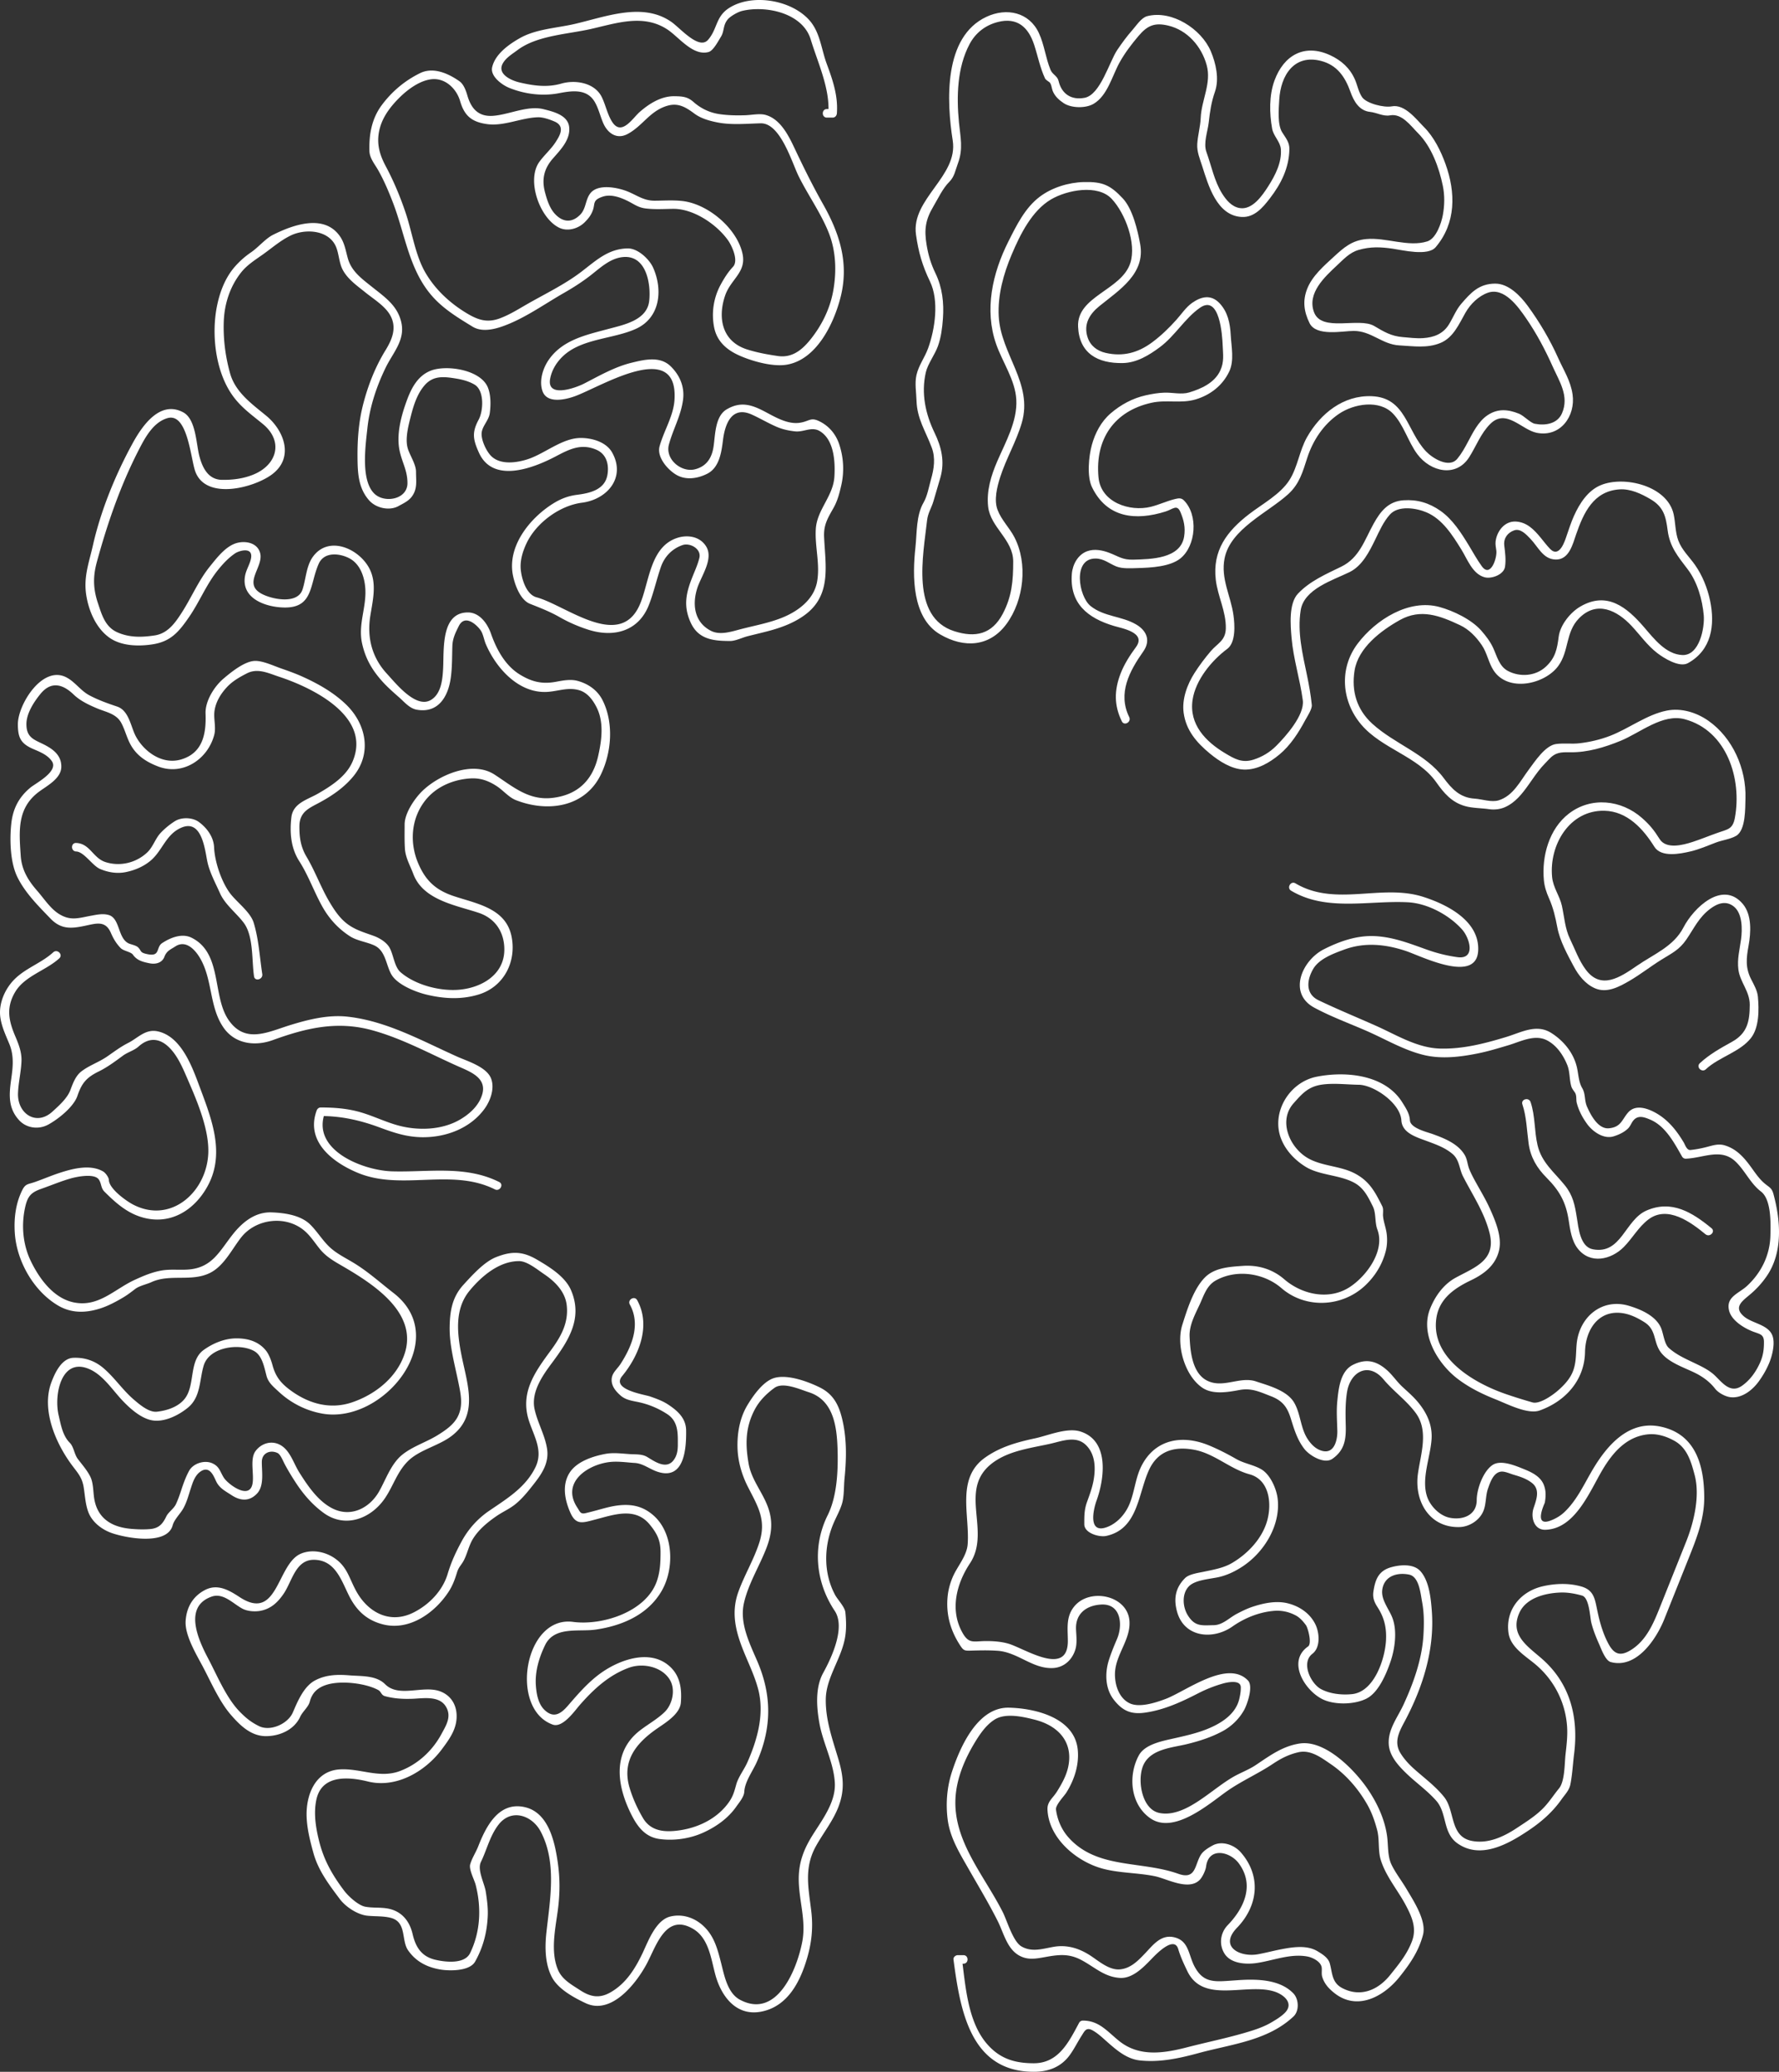 <svg version="1.2" baseProfile="tiny" xmlns="http://www.w3.org/2000/svg" viewBox="0 0 583.235 679.051"><rect x="0" y="0" width="583.235" height="679.051" fill="#333333" stroke="none"/><path fill="#FFF" d="M271.102 38.546h1.865c.803 0 1.344-.638 1.398-1.398.414-5.77-1.355-10.901-3.333-16.246-1.817-4.914-2.154-10.374-5.769-14.37-6.111-6.756-19.175-8.757-26.566-3.689-4.062 2.785-3.549 6.762-6.568 10.215-2.975 3.402-9.05-3.771-11.935-5.815-9.493-6.726-21.863-1.642-32.075.671-5.783 1.31-12.388 1.609-17.604 4.541-3.655 2.055-8.178 5.254-9.165 9.583-.688 3.013 3.344 5.854 5.591 6.761 5.084 2.052 10.859 2.788 16.245 1.761 4.14-.79 9.056-1.567 11.677 2.652 1.319 2.124 1.896 4.812 2.887 7.111 1.426 3.308 4.417 5.487 7.972 3.613 4.991-2.632 7.353-7.677 13.196-9.308 3.599-1.004 6.078.649 8.803 2.655 2.109 1.553 4.812 2.306 7.331 2.815 4.68.948 9.598.437 14.328.323 6.494-.156 10.241 12.901 12.488 17.418 3.082 6.196 7.338 12.128 9.864 18.544 2.384 6.053 2.573 12.796 1.402 19.127-1.096 5.924-3.88 11.455-7.693 16.081-2.673 3.242-5.87 5.751-10.389 5.102-3.428-.493-6.802-1.112-10.108-2.156-8.193-2.587-9.736-10.268-7.223-17.649 1.842-5.409 7.032-7.6 5.71-13.718-1.794-8.299-11.29-16.335-19.733-17.285-3.019-.34-6.008-.118-9.037-.099-3.66.021-5.881-1.837-9.062-3.091-3.113-1.226-9.699-2.607-12.154.783-1.578 2.179-1.3 4.965-3.269 6.934-2.72 2.72-5.659 2.419-8.17-.225-1.797-1.892-2.677-4.696-3.329-7.147-1.157-4.354-.273-7.813 2.579-11.075 2.529-2.893 5.823-6.205 5.339-10.368-.454-3.9-5.267-5.015-8.353-5.799-5.296-1.346-11.522 1.872-16.781 2.177-4.767.276-7.035-2.528-8.237-6.677-.457-1.577-1.198-3.69-2.618-4.683-3.604-2.521-8.542-4.782-12.911-2.629-4.998 2.462-9.189 5.984-12.516 10.444-3.307 4.436-4.217 9.608-4.072 15.023.064 2.425 1.791 4.386 2.922 6.401 1.896 3.377 3.412 6.958 4.8 10.567 4.144 10.775 5.325 22.612 13.461 31.312 3.628 3.878 8.147 6.583 12.626 9.331 3.673 2.254 8.804.43 12.343-1.078 6.096-2.597 11.873-6.683 17.627-9.972 2.893-1.653 5.623-3.39 8.278-5.406 3.42-2.599 6.79-6.038 11.276-6.366 7.551-.55 9.016 9.065 8.391 14.437-.731 6.291-8.29 7.77-13.246 9.103-7.328 1.97-15.146 3.564-19.72 10.204-1.929 2.801-3.157 6.894-2.02 10.187 1.487 4.304 7.7 2.766 10.65 1.69 8.58-3.128 33.847-18.993 32.641 1.125-.324 5.401-3.521 10.217-4.906 15.335-.998 3.684 3.055 8.111 5.994 9.573 3.086 1.536 6.763.857 9.686-.645 3.965-2.038 4.628-7.134 5.124-11.066.605-4.81 2.656-11.382 9.494-8.276 2.686 1.22 5.222 2.732 7.926 3.918 2.01.882 4.036 1.328 6.2 1.565 2.867.316 5.389-1.676 8.068-.104 4.769 2.798 5.139 10.187 4.828 14.996-.413 6.389-5.693 10.782-6.089 17.059-.364 5.782 1.443 11.508.427 17.265-1.06 6.001-6.389 9.839-11.655 11.924-4.172 1.652-8.662 2.484-12.997 3.59-3.068.782-7.037 2.216-10.107.665-5.444-2.75-6.244-8.503-4.575-13.881 1.255-4.043 5.504-9.656 2.948-13.805-2.072-3.362-6.233-3.907-9.636-2.74-8.877 3.043-8.978 14.678-12.141 21.878-6.586 14.993-24.246.131-33.816-2.46-3.381-.916-4.84-5.947-5.164-8.917-.329-3.019.588-6.064 1.86-8.76 3.198-6.777 10.935-12.405 18.181-13.329 8.26-1.053 14.458-8.227 9.923-16.413-1.95-3.52-6.647-4.822-10.35-4.805-6.137.027-11.858 5.248-17.556 7.031-3.645 1.141-8.762 1.815-11.731-1.064-1.621-1.572-3.462-5.456-3.146-7.797.301-2.226 2.324-3.954 2.642-6.312.354-2.614.383-5.779-.572-8.281-2.277-5.972-13.632-7.656-18.793-5.628-4.187 1.646-6.274 5.582-7.743 9.534-1.921 5.167-3.642 11.464-2.396 16.962.846 3.736 2.518 6.3 2.518 10.35 0 5.283-7.203 6.596-10.583 3.695-4.876-4.184-3.159-15.985-2.549-21.686.743-6.937 2.97-13.674 6.017-19.917 2.366-4.848 6.408-8.928 5.105-14.747-1.25-5.585-5.464-8.338-9.757-11.775-3.205-2.565-6.552-4.972-7.745-9.13-.747-2.6-1.051-5.079-2.623-7.339-5.238-7.534-15.625-3.639-21.923-.489-2.512 1.256-4.797 4.089-7.192 5.725a27.925 27.925 0 0 0-5.234 4.603c-3.172 3.57-4.944 8.157-5.908 12.769-1.903 9.102-.656 20.801 4.425 28.647 2.906 4.487 6.563 6.976 10.572 10.277 6.831 5.625 4.663 13.382-3.109 16.562-3.275 1.34-6.796 1.783-10.307 1.73-4.447-.067-6.353-3.844-7.383-7.678-1.113-4.145-1.106-12.205-5.345-14.462-7.653-4.075-13.494 4.547-16.598 10.224-5.609 10.257-10.411 21.988-12.982 33.384-1.293 5.732-3.119 10.35-2.182 16.34.808 5.166 3.22 10.795 7.53 13.882 3.926 2.812 9.552 2.925 14.109 2.24 6.042-.907 8.697-4.062 12.115-9.044 3.442-5.018 5.65-10.69 9.501-15.437 1.642-2.024 3.42-3.922 5.59-5.385 1.289-.869 6.442-2.432 4.996 2.394-.553 1.846-1.5 3.273-1.812 5.183-1.223 7.47 7.155 10.159 13.008 10.205 9.413.075 8.174-7.524 11.14-14.275 1.785-4.063 6.752-3.534 9.945-1.925 3.569 1.798 4.995 5.865 5.332 9.566.575 6.312-2.444 12.051-1.019 18.445 1.049 4.709 3.023 8.268 6.187 11.921 1.802 2.081 3.895 3.917 5.958 5.731 1.748 1.537 3.414 3.609 5.763 4.028 7.014 1.249 10.273-4.229 11.143-10.335.49-3.445.429-6.948.532-10.418.076-2.571.958-4.35 2.109-6.654 2.078-4.156 6.11-.188 7.221 1.472.778 1.164 1.067 3.088 1.628 4.404 3.354 7.876 10.799 16.286 20.211 15.694 3.585-.226 6.674-1.585 10.322-.577 2.784.77 4.582 3.227 5.807 5.657 2.472 4.906 1.661 10.848.503 15.96-1.828 8.068-6.888 12.84-15.2 13.73-7.699.825-12.825-3.809-18.786-7.676-7.233-4.692-18.426.192-23.806 5.54-2.478 2.463-5.656 7.173-5.656 10.818 0 2.69-.078 5.387.106 8.07.195 2.841 1.766 5.54 2.741 8.151 3.194 8.558 13.846 10.223 21.386 12.726 5.536 1.838 8.495 6.41 8.455 12.156-.056 8.132-7.411 12.378-14.694 13.053-6.308.584-14.478-1.514-19.335-5.732-2-1.737-2.293-5.627-3.554-7.951-1.004-1.85-3.305-3.25-5.215-3.944-3.38-1.229-6.504-2.058-9.316-4.433-2.169-1.833-3.756-4.256-5.192-6.672-2.831-4.766-4.688-10.04-7.522-14.811-1.922-3.234-2.354-6.223-2.354-9.922 0-4.757 3.015-5.952 6.455-7.798 4.25-2.281 8.285-5.031 11.338-8.808 6.057-7.494 4.06-17.092-2.53-23.435-4.033-3.881-9.002-6.707-14.062-9.007-2.32-1.055-4.723-1.925-7.13-2.756-2.464-.852-5.902-2.496-8.522-2.496-3.434 0-7.989 3.732-10.465 5.838-2.998 2.549-6.002 7.327-5.851 11.41.244 6.606-.87 13.01-8.132 15.089-6.126 1.754-12.127-2.634-14.79-7.725-1.61-3.079-2.186-8.343-6.074-9.645-3.117-1.043-6.178-2.129-9.085-3.677-2.906-1.547-4.628-4.336-7.479-5.855-7.905-4.209-15.972 8.882-15.972 15.301 0 4.479.959 6.404 5.138 8.192 2.184.934 4.593 1.897 5.991 3.922 2.329 3.373-5.239 7.208-7.007 8.668-3.851 3.179-5.785 7.002-6.299 11.949-.542 5.22-.346 12.531 1.982 17.322 2.522 5.192 6.878 9.509 10.86 13.643 3.49 3.623 6.801 3.349 11.383 2.379 3.769-.797 6.675-1.766 8.457 2.367.802 1.862 1.774 3.493 3.189 4.941.973.997 3.347 1.206 4.031 2.184 1.326 1.894 3.271 2.377 5.487 2.816 2.001.396 4.09-.148 4.839-2.165.715-1.925 2.044-2.371 3.553-3.359 3.318-2.174 6.233.811 7.84 3.364 4.517 7.173 3.149 16.335 8.007 23.281 3.753 5.366 10.351 6.145 16.117 4.052 10.9-3.957 21.007-6.377 32.477-3.263 9.81 2.663 18.864 7.654 28.101 11.778 4.057 1.811 9.782 3.802 8.049 9.402-1.114 3.598-4.055 6.257-7.195 8.103-5.907 3.472-13.704 3.72-20.176 1.991-4.534-1.211-8.778-3.41-13.352-4.604-4.037-1.054-8.025-1.319-12.181-1.327-.66 0-1.133.437-1.348 1.027-3.664 10.058 5.098 16.885 13.444 20.372 14.43 6.029 30.719-1.685 45.002 5.447 1.608.803 3.026-1.609 1.412-2.415-11.126-5.556-23.191-3.151-35.129-3.5-9.492-.277-26.492-6.915-22.032-19.161l-1.349 1.027c6.763.012 12.879 1.374 19.207 3.713 4.767 1.763 8.913 3.177 14.034 3.238 7.742.092 15.678-2.857 20.365-9.181 2.007-2.707 3.49-6.793 2.248-10.045-1.46-3.826-7.763-5.689-11.047-7.156-11.639-5.196-23.173-11.728-36.055-13.131-6.298-.687-12.759.913-18.724 2.749-7.305 2.249-14.712 6.247-20.188-1.582-5.515-7.885-2-22.007-12.204-27.047-3.155-1.559-6.932 0-9.619 1.76-2.098 1.375-.504 4.496-4.748 3.655-2.695-.533-1.921-1.026-3.123-2.228-.713-.713-2.424-.972-3.174-1.346-3.576-1.781-2.728-8.273-6.559-9.304-1.882-.507-3.726-.101-5.613.242-4.174.757-6.82 1.845-10.711-.626-2.779-1.765-4.888-5.061-7.032-7.51-2.993-3.419-5.101-6.858-5.417-11.51-.549-8.055-1.243-15.571 5.952-20.947 2.607-1.948 7.249-4.3 7.354-8.093.105-3.825-2.621-5.868-5.779-7.458-3.108-1.564-5.661-2.18-5.661-6.631 0-3.52 2.455-7.283 4.613-9.919 3.463-4.229 7.265-3.251 10.86.208 2.146 2.065 4.959 3.384 7.664 4.531 2.879 1.22 6.275 1.715 7.926 4.711 1.194 2.168 1.77 4.675 2.925 6.884 2.008 3.839 5.246 5.956 9.239 7.473 8.086 3.072 16.181-2.368 18.324-10.263.708-2.611-.27-5.392.125-8.035.442-2.964 2.049-5.538 4.042-7.701 1.822-1.977 4.227-3.339 6.594-4.547 3.542-1.806 7.042-.031 10.518 1.115 11.205 3.693 30.536 13.166 24.035 27.949-2.094 4.762-6.944 7.863-11.264 10.358-3.496 2.02-8.191 3.089-8.735 7.793-.577 4.98-.181 10.036 2.576 14.34 2.984 4.66 4.836 9.981 7.522 14.811 2.226 4.002 5.237 7.319 9.081 9.801 2.344 1.513 5.48 1.858 7.998 3.015 3.683 1.692 3.809 6.208 5.529 9.378 1.898 3.497 8.043 5.895 11.607 6.752 5.728 1.379 11.481 1.693 17.152-.061 8.273-2.559 12.405-10.828 10.703-19.072-1.904-9.223-11.447-10.657-18.945-13.163-5.897-1.971-9.234-5.063-11.65-10.762-2.91-6.864-2.305-14.776 2.388-20.667 3.542-4.446 9.092-6.776 14.65-7.136 3.344-.216 5.97.746 8.727 2.535 2.041 1.324 3.965 3.672 6.248 4.569 10.459 4.109 22.722 2.372 27.918-8.451 3.514-7.318 4.214-16.954.517-24.292-1.645-3.265-4.668-5.362-8.112-6.314-2.342-.647-4.81-.16-7.137.271-4.598.853-7.944.02-11.838-2.35-4.834-2.941-7.695-8.286-9.502-13.454-1.119-3.199-3.685-6.924-7.571-6.918-8.936.014-7.776 12.316-8.11 18.411-.194 3.545-.615 8.237-3.976 10.258-4.935 2.969-11.504-5.397-14.414-8.54-4.938-5.336-6.603-11.866-5.482-18.98.798-5.067 2.226-10.635-.271-15.496-3.386-6.593-13.486-11.112-18.639-3.776-2.097 2.986-2.202 7.221-3.313 10.604-1.604 4.879-9.764 3.275-13.236 1.497-6.583-3.372.5-8.798-.636-13.364-.82-3.294-4.458-4.15-7.432-3.437-3.765.904-6.764 4.914-9.044 7.725-3.732 4.601-6.01 10.126-9.207 15.101-2.194 3.413-4.605 6.882-8.919 7.53-4.192.63-8.162.749-12.142-.975-4.084-1.768-5.179-5.758-6.462-9.609-1.57-4.709-1.663-8.683-.349-13.49 3.421-12.521 7.645-24.817 13.581-36.426 2.105-4.118 4.8-9.326 9.558-10.715 6.649-1.941 7.623 13.429 9.157 17.539 3.515 9.418 19.086 5.32 25.014.98 7.56-5.535 4.042-14.514-1.771-19.3-4.695-3.867-10.142-7.69-11.878-13.96-1.53-5.524-2.261-11.232-2.051-16.959.215-5.83 2.071-11.518 5.718-16.094 1.939-2.434 4.561-4.057 7.066-5.834 3.022-2.145 5.634-4.475 8.99-6.153 5.005-2.503 13.055-1.938 15.194 4.059.848 2.378.886 5.091 2.148 7.326 1.708 3.023 4.696 5.079 7.365 7.233 2.612 2.109 6.267 4.335 7.994 7.284 2.38 4.062.787 7.99-1.431 11.588-3.368 5.466-5.74 11.513-7.34 17.712-1.437 5.562-1.897 11.363-1.863 17.089.031 5.263.198 10.37 3.824 14.452 2.247 2.529 6.632 3.516 9.646 1.843 1.54-.854 3.269-1.631 4.341-3.096 1.892-2.584 1.37-4.998 1.37-8.149 0-2.342-1.878-5.162-2.618-7.364-1.095-3.261.125-7.713.936-10.91.908-3.581 2.125-7.413 4.622-10.191 2.83-3.149 6.378-2.686 10.053-2.097 2.156.346 4.233.876 6.138 1.97 3.363 1.93 2.958 8.641 1.402 11.537-2.25 4.187-1.86 6.474.09 10.802 4.592 10.194 17.76 5.117 25.099 1.271 4.411-2.312 8.318-4.411 13.407-2.226 3.414 1.466 4.206 5.011 3.616 8.291-.875 4.863-5.789 5.95-9.935 6.479-3.09.394-5.541 1.387-8.138 3.046-7.438 4.751-14.717 13.799-12.924 23.199.588 3.084 2.383 8.208 5.639 9.497 3.406 1.349 6.509 2.542 9.735 4.379a49.317 49.317 0 0 0 9.284 4.064c8.445 2.724 16.545.526 19.913-8 1.614-4.086 2.531-8.393 3.97-12.539 1.183-3.407 3.689-5.998 7.117-7.173 2.416-.828 6.212 1.239 5.502 4.184-.513 2.129-1.457 4.188-2.267 6.215-2.149 5.385-3.032 9.571-.615 14.945 2.528 5.623 7.524 6.094 12.996 6.094 1.734 0 3.963-1.116 5.662-1.55 2.193-.56 4.398-1.069 6.588-1.642 4.346-1.137 8.592-2.676 12.233-5.359 8.773-6.465 6.722-16.102 6.288-25.53-.184-3.98 1.188-6.17 3.068-9.498 1.321-2.339 1.932-4.717 2.536-7.326 1.045-4.517.814-9.145-.647-13.563-1.15-3.477-3.569-6.252-6.907-7.727-2.567-1.133-3.066.276-6.154.69-4.013.538-8.109-1.992-11.512-3.77-4.317-2.257-7.849-3.262-12.307-.653-3.853 2.255-3.749 8.423-4.319 12.224-.559 3.72-2.3 6.472-6.089 7.435-4.415 1.122-9.867-3.238-8.535-8.155 1.363-5.035 3.947-9.402 4.627-14.681.545-4.228-1.078-8.009-4.055-10.92-3.513-3.436-8.612-2.203-12.879-1.157-5.458 1.337-10.516 4.247-15.468 6.797-2.784 1.434-12.525 4.984-11.139-1.734.581-2.814 2.077-5.22 4.128-7.186 6.143-5.888 16.542-5.619 23.996-9.021 7.845-3.58 8.878-12.602 5.633-19.973-1.245-2.828-5.019-6.396-8.313-6.362-6.453.067-10.44 3.993-15.358 7.728-5.386 4.091-11.687 7.115-17.548 10.464-2.975 1.7-5.857 3.54-9.082 4.732-4.249 1.572-7.296.461-10.975-1.765-5.431-3.286-10.191-7.707-13.399-13.205-3.307-5.665-4.363-13.262-6.442-19.479-1.782-5.33-3.943-10.507-6.591-15.465-2.228-4.171-3.175-8.028-1.84-12.707 1.09-3.822 3.659-7.066 6.431-9.806 2.669-2.638 6.605-5.537 10.439-5.954 4.569-.497 8.216 3.182 9.367 7.154 1.378 4.757 3.735 6.825 8.755 7.543 5.614.804 11.201-2.076 16.781-2.232 1.692-.047 3.89.74 5.431 1.402 3.708 1.593 1.524 4.895.372 6.697-1.502 2.349-3.715 4.246-5.356 6.511-4.336 5.985.126 18.54 6.527 21.604 2.763 1.322 6.25.286 8.317-1.782 1.225-1.225 2.061-2.263 2.673-3.897.842-2.247-.213-3.375 3.299-4.529 2.67-.877 5.715.233 8.087 1.399 2.115 1.039 3.436 2.171 5.92 2.48 3.02.375 6.003.163 9.036.13 6.609-.073 14.143 4.967 17.936 10.225 1.301 1.803 3.619 6.737 1.678 8.785-1.635 1.727-2.914 3.782-4.041 5.86a20.852 20.852 0 0 0-2.153 13.862c.898 4.761 4.224 7.564 8.439 9.414 4.174 1.833 10.83 3.708 15.407 2.928 9.737-1.659 15.361-13.34 17.589-21.964 2.896-11.21-.238-20.961-5.716-30.662-3.352-5.936-6.379-12.05-9.288-18.213-1.952-4.135-4.64-9.671-9.574-11.028-1.909-.525-4.636.054-6.607.116-2.867.091-5.719.05-8.561-.377-3.188-.479-6.02-1.848-8.431-3.97-1.945-1.712-3.537-1.85-6.205-1.891-4.415-.067-8.347 2.45-11.528 5.243-2.143 1.881-5.817 7.902-8.877 3.258-1.61-2.445-2.177-5.607-3.476-8.242-2.298-4.664-8.597-5.733-13.254-4.393-4.658 1.34-9.147.697-13.781-.398-2.351-.555-7.435-2.613-5.384-6.245 1.061-1.88 3.112-3.071 4.792-4.333 6.415-4.819 16.361-5.177 24.074-6.924 8.507-1.926 17.193-5 25.058.149 3.788 2.48 8.37 8.815 13.533 7.395 1.543-.424 3.175-3.612 4.03-4.98 1.163-1.862.623-3.679 2.181-5.635.869-1.091 3.334-2.492 4.71-2.832 7.722-1.904 19.895.572 22.556 9.337 2.323 7.651 6.356 16.09 5.775 24.205l1.398-1.398h-1.865c-1.801.006-1.801 2.803.003 2.803z"/><path fill="#FFF" d="M24.969 279.085c2.613.097 5.32 4.667 7.872 5.743 2.635 1.11 5.523 1.591 8.365 1.018 2.928-.591 5.73-1.755 8.058-3.667 4.017-3.299 5.045-8.732 10.259-10.93 6.723-2.834 7.665 7.389 8.468 11.195.746 3.534 2.686 7.054 4.138 10.331 1.635 3.688 5.355 6.481 7.75 9.644 3.312 4.375 2.614 12.354 3.409 17.595.27 1.778 2.964 1.02 2.697-.744-.855-5.641-1.14-11.289-2.797-16.782-1.123-3.722-5.819-6.929-8.007-10.036-2.728-3.874-4.792-10.11-4.995-14.765-.148-3.38-2.378-6.363-4.989-8.273-2.115-1.548-5.692-1.639-7.896-.239a24.635 24.635 0 0 0-4.561 3.734c-1.847 1.924-2.538 4.669-4.5 6.509-3.653 3.423-8.887 4.649-13.618 3.151-4.169-1.32-5.111-6.112-9.654-6.28-1.803-.068-1.797 2.73.001 2.796zM17.455 312.125c-3.727 3.406-8.658 5.032-12.344 8.494-3.336 3.133-5.633 8.131-5.007 12.759.423 3.13 1.766 5.899 2.955 8.794 1.537 3.743 1.206 7.356.648 11.264-.727 5.096-1.185 9.649 2.569 13.736 2.396 2.607 6.367 3.147 9.518 1.437 3.27-1.774 8.362-5.807 9.593-9.439 1.42-4.194 2.962-6.012 6.999-7.994 2.818-1.383 5.379-3.301 7.896-5.156 1.61-1.188 3.677-1.691 5.167-3.029 3.194-2.867 6.557-2.851 9.662-.009 3.114 2.853 4.895 7.286 6.542 11.08 2.981 6.863 6.831 15.97 6.643 23.575-.318 12.879-12.216 23.743-24.764 17.119-2.197-1.159-7.732-5.104-7.84-7.988-.033-.887-1.095-2.344-1.866-2.796-4.173-2.443-9.901-.966-14.122.397-2.799.904-5.51 2.081-8.287 3.055-2.212.774-3.041.518-4.083 2.582-2.202 4.36-2.809 9.361-2.479 14.178.628 9.194 6.151 18.953 14.134 23.691 4.381 2.6 9.04 2.493 13.708 1.036 2.686-.839 5.21-2.193 7.623-3.616 1.408-.83 2.709-1.83 4.002-2.824 1.37-1.051 3.718-1.504 5.311-2.236 6.062-2.79 13.104-.014 19.168-3.002 4.66-2.298 7.221-7.81 10.289-11.69 4.796-6.069 14.527-7.355 20.668-2.194 2.001 1.682 3.485 4.049 5.127 6.06 1.986 2.432 4.43 3.854 7.109 5.405 11.493 6.657 27.385 17.006 19.22 32.215-3.259 6.069-9.388 10.445-15.799 12.609-7.532 2.543-14.821.249-20.898-4.492-2.767-2.159-4.268-4.31-5.181-7.682-.427-1.578-1.158-3.604-2.218-4.884-2.464-2.978-5.947-3.936-9.702-3.912-3.791.024-7.591 1.602-10.625 3.779-4.988 3.579-2.696 11.551-6.244 16.02-2.146 2.702-5.818 3.862-9.103 4.237-2.61.297-5.722-2.379-7.626-4.013-3.66-3.139-6.324-7.26-10.025-10.37-2.812-2.362-6.113-3.442-9.757-3.282-3.871.17-6.072 5.029-7.196 8.037-3.421 9.156 1.568 20.318 7.006 27.5 1.841 2.432 3.093 3.799 3.6 6.972.426 2.668.543 5.409 1.472 7.957 1.194 3.276 4.298 5.717 7.487 6.887 4.462 1.636 18.325 4.359 20.195-2.44.548-1.994 2.521-3.784 3.539-5.632 1.099-1.995 1.697-4.302 2.398-6.453.634-1.944 1.301-4.163 3.051-5.449 3.259-2.392 4.558 1.706 5.371 3.301 1.097 2.151 3.019 3.059 4.954 4.336 2.917 1.926 5.898 2.131 8.401-.586 2.372-2.574 1.468-7.274 1.521-10.403.048-2.816 2.743-3.968 5.151-2.827.985.466 1.826 2.675 2.348 3.652 1.122 2.105 2.365 4.14 3.673 6.134 2.492 3.8 5.479 7.252 9.179 9.911 7.018 5.042 15.383 1.855 19.947-4.777 2.843-4.132 4.11-8.959 7.857-12.493 3.678-3.467 9.663-4.779 13.802-7.816 9.307-6.828 5.446-16.932 3.527-26.537-1.444-7.227-2.365-15.196 2.599-21.241 3.974-4.839 9.777-9.729 16.25-9.729 2.665 0 6.045 2.814 8.16 4.237 3.566 2.401 6.949 5.713 7.465 10.214.669 5.839-1.929 10.357-5.276 14.901-5.32 7.225-10.13 13.938-7.036 23.212 1.692 5.072 4.657 9.667 2.041 15.031-3.237 6.639-9.4 10.302-15.174 14.259a28.435 28.435 0 0 0-8.962 9.931c-1.985 3.657-3.437 6.795-4.625 10.743-1.678 5.579-6.11 10.101-11.217 12.66-7.666 3.842-14.851.01-18.702-6.929-2.405-4.333-2.928-7.97-7.113-10.867-3.153-2.183-7.504-3.007-11.071-1.507-7.956 3.343-7.441 22.524-20.085 14.25-3.434-2.247-7.232-4.503-11.381-2.332-4.001 2.093-6.039 5.689-6.332 10.135-.311 4.707 3.542 11.018 5.668 15.04 2.709 5.124 5.408 11.415 9.21 15.783 2.996 3.442 6.549 6.936 11.452 6.936 4.45 0 9.239-2.021 11.242-6.376.777-1.689 2.671-3.16 3.124-4.906.79-3.046 2.681-4.702 5.691-5.607 4.656-1.4 12.667-.461 16.771 1.781.987.54.93 1.663 2.198 2.006 2.946.798 5.715.956 8.763.866 3.672-.108 8.95-1.168 11.203 2.545 1.981 3.265.059 6.192-1.456 9.001-2.97 5.506-7.797 9.981-13.701 12.161-6.653 2.455-12.917-.973-19.621-.573-8.211.488-11.145 8.58-10.876 15.584.151 3.971 1.154 7.923 2.202 11.734 1.602 5.825 5.073 10.368 8.666 15.166 1.93 2.578 5.809 5.149 9.077 5.478 2.529.253 5.083.062 7.565.676 5.388 1.329 3.456 7.335 5.733 10.629 2.539 3.672 6.111 5.533 10.46 6.303 2.923.517 9.715.665 11.534-2.573 2.636-4.692 3.913-9.627 4.145-14.991.115-2.646-.243-5.293-.647-7.899-.432-2.786-2.864-7.165-1.61-9.738 1.984-4.07 2.975-8.641 5.804-12.268 4.242-5.44 11.006-2.996 13.784 2.229 5.399 10.159 3.072 22.398 1.894 33.172-.516 4.72-.479 10.075 1.71 14.423 2.016 4.004 7.126 6.793 11.147 8.692 8.46 3.996 16.56-6.465 19.959-12.745 3.191-5.893 6.254-16.928 15.302-11.586 5.137 3.032 5.849 9.794 7.277 15.027 1.953 7.154 6.927 13.805 15.294 12.034 8.606-1.82 12.616-9.98 14.858-17.743 1.461-5.059 1.918-9.929 1.288-15.163-.926-7.692-2.432-14.185 1.557-21.33 2.391-4.283 5.551-8.181 7.332-12.792 2.146-5.557 1.658-10.128-.016-15.744-1.935-6.494-4.228-12.782-4.109-19.658.123-7.098 5.196-13.283 6.345-20.32.437-2.674.345-5.365.079-8.049-.178-1.797-2.526-4.142-3.4-5.779-3.861-7.234-3.655-15.932-.52-23.35.92-2.178 2.102-4.2 2.795-6.463.754-2.461.581-5.614.836-8.178.665-6.678.797-13.251-.809-19.804-1.151-4.699-3.028-8.09-7.403-10.223-3.879-1.893-10.351-4.271-14.713-3.07-3.703 1.019-7.067 5.872-8.915 8.952-2.553 4.253-3.406 9.37-3.226 14.258.16 4.347 1.451 8.688 3.416 12.537 3.257 6.379 6.094 10.776 3.743 18.164-1.786 5.61-4.917 10.721-6.906 16.264-1.972 5.498-1.34 10.652.497 16.093 1.789 5.301 4.52 10.195 5.978 15.625 2.189 8.15-.213 16.671-3.522 24.142-1.051 2.373-2.951 4.754-3.636 7.245-.743 2.699-1.157 4.249-3.009 6.601-4.224 5.359-10.987 8.15-17.641 8.637-4.105.301-7.746-.536-9.95-4.297-1.808-3.084-3.278-6.318-4.322-9.736-2.732-8.943 2.143-14.811 8.977-19.549 2.758-1.911 7.507-4.767 7.794-8.51.33-4.299-.143-8.45-3.325-11.56-6.285-6.142-16.194-2.698-22.329 1.477-4.382 2.983-7.929 7.1-11.367 11.08-2.292 2.653-4.658 4.292-7.673 1.415-2.073-1.977-2.638-5.241-2.835-7.947-.338-4.629 1.009-9.137 2.989-13.255 3.054-6.353 11.01-4.331 16.573-5.133 8.668-1.249 17.157-4.847 21.693-12.719 4.21-7.308 3.9-18.861-2.665-24.673-3.441-3.046-7.128-3.843-11.65-3.309-2.317.273-4.583.939-6.828 1.551-1.256.343-2.512.669-3.778.969-1.757.416-1.855-.461-2.697-1.725-5.68-8.52 3.783-14.463 11.058-15.07 2.55-.213 5.195.197 7.739.354 2.686.166 4.802 1.989 7.361 2.853 9.009 3.037 9.536-7.852 9.46-13.535-.053-4.023-2.868-6.483-5.987-8.523-1.762-1.153-3.837-1.891-5.809-2.582-1.87-.655-12.855-2.227-9.183-6.681 5.599-6.792 9.49-16.597 4.938-24.874-.869-1.581-3.285-.171-2.416 1.411 3.606 6.558.694 13.698-3.047 19.483-1.171 1.812-2.92 2.958-2.92 5.244 0 2.143 1.433 3.79 2.942 5.11 1.72 1.502 3.84 1.717 5.968 2.178a27.675 27.675 0 0 1 9.335 3.924c3.647 2.387 3.461 6.309 3.449 10.109-.006 1.844-.277 3.616-1.494 5.109-2.474 3.037-6.374.087-8.591-1.211-1.673-.98-3.66-.79-5.513-.905-2.663-.165-5.458-.58-8.111-.086-4.138.77-9.569 2.512-11.89 6.372-2.39 3.976-1.444 8.702.293 12.731 1.898 4.403 4.055 3.507 8.359 2.388 6.127-1.594 13.008-4.136 17.768 1.702 2.348 2.88 3.516 5.158 3.516 8.958 0 3.333-.112 6.397-1.218 9.577-3.49 10.028-17.819 14.616-27.468 13.339-16.012-2.119-21.001 28.562-6.648 33.67 3.276 1.167 7.217-4.558 8.833-6.402 4.545-5.193 9.568-9.847 16.151-12.244 4.527-1.648 10.684-.369 13.325 3.831 2.074 3.298.918 8.21-1.633 10.688-2.386 2.318-5.421 3.981-8.049 6.009-9.214 7.105-7.603 18.092-2.966 27.403 2.012 4.043 4.53 7.539 9.301 8.203 4.781.664 10.042-.106 14.435-2.113 4.171-1.906 8.082-4.659 10.743-8.463.912-1.304 2.544-3.193 2.64-4.865.195-3.407 2.739-6.704 4.11-9.8 4.948-11.172 4.956-21.875.167-33.011-2.521-5.862-5.87-12.462-4.391-19.034 1.404-6.241 4.935-11.866 7.266-17.781 1.882-4.776 2.36-9.03.556-13.865-1.834-4.918-5.395-8.896-6.301-14.184-1.085-6.338-1.044-11.814 2.036-17.651 1.511-2.864 3.847-5.192 6.441-7.079 2.84-2.065 8.315.471 11.27 1.416 8.095 2.588 9.201 11.174 9.432 18.681.214 6.94-.141 15.385-3.234 21.616-5.093 10.258-3.989 21.934 2.298 31.357 3.641 5.458-1.07 15.429-3.762 20.317-2.698 4.899-2.187 11.362-1.233 16.627 1.185 6.537 4.675 12.789 5.037 19.44.341 6.271-4.082 12.021-7.24 17.049-2.826 4.497-4.521 8.726-4.59 14.095-.092 7.104 2.516 13.732 1.156 20.898-1.703 8.976-8.278 25.552-20.442 19.032-4.092-2.193-5.125-7.953-6.167-12.025-1.095-4.279-2.128-8.383-5.263-11.621-2.995-3.094-7.157-4.619-11.341-3.633-4.767 1.126-7.262 8.01-9.064 11.833-2.466 5.232-5.528 10.182-10.691 13.086-3.584 2.017-6.529 1.42-9.821-.728-2.92-1.905-6.005-3.531-7.36-6.856-2.388-5.858-.875-12.949-.051-18.958.768-5.597.825-10.779.001-16.356-.993-6.723-3.062-16.152-10.826-17.874-8.552-1.897-12.697 6.444-15.22 12.884-.762 1.944-2.089 3.923-2.635 5.907-.456 1.654 1.37 5.009 1.801 6.686 1.925 7.497 1.583 15.407-1.837 22.401-1.864 3.812-8.652 2.864-11.72 2.071-4.306-1.115-6.16-4.23-7.106-8.316-1.072-4.636-3.942-7.816-8.693-8.475-2.283-.317-4.571-.084-6.85-.515-2.284-.432-5.545-3.425-6.971-5.33-3.848-5.14-6.563-9.88-8.125-16.092-1.104-4.392-1.86-9.051-.946-13.542 1.695-8.328 10.447-7.669 16.929-6.071 9.319 2.298 18.81-3.302 24.226-10.547 2.722-3.641 5.167-7.049 4.824-11.692-.271-3.659-2.463-6.456-5.93-7.494-5.506-1.651-13.093 2.236-17.476-2.146-2.985-2.985-7.836-2.593-11.642-2.909-4.014-.333-7.86-.237-11.459 1.728-3.597 1.962-5.633 6.87-7.149 10.406-1.611 3.76-7.383 6.363-11.143 4.483-2.618-1.31-4.238-2.634-6.243-4.676-4.446-4.53-7.442-11.902-10.41-17.517-3.207-6.064-8.186-16.959 1.178-20.236 3.839-1.344 7.062 2.377 10.11 3.969 1.645.857 4.07 1.028 5.86.691 3.46-.649 5.697-2.771 7.628-5.608 2.794-4.104 3.892-11.156 9.934-11.114 6.97.048 8.952 6.699 11.496 11.77 2.443 4.869 5.792 8.024 11.09 9.386 8.775 2.255 17.267-3.923 21.724-10.945 1.173-1.849 1.947-3.941 2.574-6.026.562-1.866 1.418-2.425 2.223-3.952 1.199-2.278 1.632-4.867 3.043-7.142 1.897-3.057 4.827-5.453 7.752-7.458 1.989-1.363 4.158-2.29 6.045-3.796 2.403-1.919 4.353-4.411 6.239-6.814 2.718-3.463 4.989-7.019 4.21-11.611-.751-4.428-3.075-8.344-4.054-12.713-1.243-5.537 2.484-10.93 5.599-15.108 5.442-7.304 10.311-14.657 6.347-23.94-1.919-4.494-7.104-7.658-11.151-10.028-4.738-2.774-8.312-2.854-13.454-.818-3.899 1.543-7.897 6.013-10.674 9.049-3.648 3.987-4.425 8.493-4.52 13.719-.113 6.209 1.68 12.438 2.901 18.47.754 3.722 1.546 7.29-.153 10.849-1.322 2.766-4.122 4.661-6.634 6.222-3.734 2.321-8.054 3.613-11.522 6.336-3.752 2.947-5.437 8.079-7.7 12.093-3.05 5.41-9.025 8.525-14.907 5.81-4.97-2.296-8.489-7.561-11.3-12.024-1.947-3.093-3.07-7.495-6.56-9.146-2.853-1.349-5.971-.229-7.753 2.154-2.022 2.705-.328 7.867-1.069 11.002-1.184 5.006-8.054-.205-9.349-2.268-1.288-2.053-1.396-3.605-3.707-4.683-2.551-1.189-6.327-.035-7.682 2.468-1.091 2.016-1.841 4.1-2.551 6.275-.506 1.552-1.03 3.049-1.71 4.54-.74 1.62-2.489 2.634-3.197 4.102-1.175 2.44-2.411 3.903-5.326 4.154-2.076.178-4.161.104-6.232-.076-6.396-.557-11.043-3.45-12.088-9.986-.37-2.317-.236-5.096-1.317-7.207-1.079-2.11-2.624-3.833-4.047-5.712-1.202-1.588-1.295-3.964-2.648-5.317-2.319-2.318-2.915-5.861-3.661-9.084-1.548-6.684.893-19.272 10.317-14.947 4.399 2.019 7.451 6.864 10.696 10.276 2.441 2.565 5.975 5.713 9.548 6.391 4.086.774 8.89-1.687 11.9-4.186 4.188-3.479 3.688-9.029 5.118-13.759 1.852-6.129 11.758-7.426 16.551-4.735 2.69 1.51 3.324 5.474 4.058 8.184.607 2.243 2.387 3.64 4.029 5.168 3.993 3.717 8.996 6.235 14.358 7.16 19.954 3.443 42.599-24.571 23.212-39.569-4.302-3.327-8.17-6.863-12.905-9.77-2.874-1.764-5.936-3.176-8.352-5.575-2.191-2.176-3.805-4.863-6.005-7.048-3.143-3.121-8.428-3.848-12.669-4.008-5.428-.206-9.606 3.229-12.774 7.239-4.294 5.434-6.674 10.823-14.403 11.476-2.912.245-5.864-.166-8.763.311-3.18.523-6.079 1.766-9.001 3.109-6.647 3.06-11.843 9.039-19.95 7.364-6.676-1.38-11.345-7.861-14.112-13.637-2.572-5.369-3.097-11.605-1.853-17.376.793-3.677 1.857-4.994 5.306-6.204 3.252-1.139 6.404-2.483 9.725-3.425 1.926-.546 7.686-1.738 9.152.357.907 1.295.64 2.78 1.842 3.978 4.012 3.999 7.996 7.519 13.669 8.75 8.897 1.933 16.352-3.286 20.364-10.933 5.675-10.813.843-22.323-3.082-32.885-2.376-6.396-5.956-15.836-13.465-17.462-4.041-.875-6.493 2.181-9.7 3.799-2.507 1.265-4.638 2.902-6.964 4.498-2.704 1.854-5.882 2.882-8.439 4.883-1.84 1.441-2.744 3.917-3.526 6.026-1.014 2.735-3.823 5.217-5.933 7.133-5.288 4.801-11.493.616-11.252-6.058.127-3.551 1.021-7.034 1.142-10.599.096-2.825-.927-5.475-2.018-8.027-2.162-5.062-3.074-9.345-.14-14.416 3.128-5.407 10.099-7.101 14.54-11.161 1.339-1.228-.644-3.2-1.972-1.987z"/><g><path fill="#FFF" d="M315.853 640.825h-1.864c-.687 0-1.499.641-1.398 1.398 2.214 16.709 5.527 36.827 26.34 36.827 4.54 0 8.582-1.377 11.476-5.072 1.581-2.02 2.806-4.604 4.215-6.779.958-1.48 1.474-2.882 3.577-1.719 1.749.969 3.245 2.411 4.737 3.725 3.094 2.725 6.449 5.648 10.723 6.116 6.602.724 13.02-.694 19.36-2.419 10.735-2.919 22.587-4.028 31.041-11.976 1.979-1.86 1.739-5.729-.034-7.571-3.705-3.848-9.512-4.542-14.59-4.489-2.939.031-5.877.379-8.814.492-4.323.167-6.8-.819-8.914-4.657-2.079-3.773-1.843-8.4-6.477-9.665-4.522-1.234-7.114 2.36-9.868 5.246-2.295 2.404-4.73 4.916-8.23 5.204-3.374.278-6.62-2.468-9.229-4.238-3.815-2.591-7.947-3.964-12.587-3.135-3.635.648-7.018 1.812-10.424-.141-2.786-1.598-4.713-8.41-6.118-11.203-6.043-12.007-16.278-23.25-15.527-37.378.34-6.401 2.936-12.592 6.186-18.02 1.725-2.88 3.824-6.022 6.727-7.81 3.587-2.209 9.336-.868 13.093.09 7.757 1.977 12.742 7.402 10.915 15.618-.635 2.854-2.112 5.476-3.646 7.931-1.378 2.205-3.225 3.281-3.111 5.902.393 9.092 8.847 16.419 16.92 19.02 5.755 1.855 12.385 1.599 18.334 2.838 3.889.811 10.989 4.854 14.629 1.214.887-.887 1.947-3.097 2.114-4.397.837-6.541 7.866-4.944 10.756-1 5.206 7.105 1.71 14.64-3.66 20.202-2.492 2.581-2.938 6.499-.979 9.464 2.117 3.201 7.014 3.453 10.377 2.97 5.515-.794 11.147-3.206 16.765-2.135 1.683.32 4.474 1.69 4.656 3.712.085.94-.124 2.001.154 2.923.686 2.265 2.088 3.809 3.927 5.282 7.554 6.051 16.283 1.173 21.37-5.176 3.453-4.308 6.301-8.4 7.738-13.815 1.246-4.692-3.162-11.272-5.405-15.081-1.572-2.668-3.52-5.125-4.882-7.905-1.394-2.849-1.052-6.397-1.49-9.49-.776-5.468-3.186-10.643-6.243-15.184-4.23-6.281-13.943-16.349-22.36-15.091-5.65.845-9.834 3.995-14.487 7.098-2.38 1.586-5.174 2.555-7.636 4.023-2.729 1.627-5.256 3.603-7.829 5.46-4.403 3.18-10.443 7.421-16.182 6.163-5.998-1.315-7.359-11.743-4.885-16.21 2.646-4.773 9.221-5.174 13.923-6.31 4.038-.977 8.002-2.24 11.675-4.206a17.862 17.862 0 0 0 7.089-6.86c1.099-1.917 3.163-7.921 1.344-9.812-6.763-7.031-20.372 3.551-27.022 6.051-3.205 1.205-8.555 2.971-11.799 1.405-3.591-1.732-4.911-6.266-4.784-9.889.217-6.131 5.188-10.958 4.741-17.09-.614-8.418-13.059-10.977-18.12-4.718-2.727 3.37-2.101 7.109-2.071 11.209.086 12.065-14.171 2.517-19.478.965-2.394-.701-5.122-.884-7.604-.854-3.918.044-5.403.982-7.509-2.809-4.135-7.444-1.927-15.983 2.496-22.666 7.345-11.097-4.983-25.206 8.758-33.837 5.211-3.272 11.809-4.064 17.697-5.39 3.724-.839 8.282-2.725 11.543.42 3.099 2.987 3.234 7.466 2.564 11.4-.423 2.484-1.32 4.897-2.173 7.259-.927 2.564-.905 4.573-.905 7.321 0 2.971 4.95 4.323 7.194 3.837 10.456-2.264 10.408-13.757 14.019-21.61 2.858-6.216 8.201-7.812 14.665-6.658 6.764 1.205 11.819 6.313 18.291 8.066 6.686 1.811 7.376 9.908 5.712 15.49-1.721 5.771-6.4 10.635-11.485 13.608-2.811 1.644-6.154 2.192-9.295 2.856-1.679.354-4.753.762-6.06 2.068-3.157 3.156-3.837 6.794-2.586 11.143 2.415 8.401 11.815 9.149 18.103 4.735 3.992-2.805 8.749-4.724 13.621-5.138 2.502-.213 4.93.319 7.135 1.49 1.373.73 2.433 1.944 3.336 3.173.691.94 2.059 6.065.729 6.995-7.284 5.1-.661 15.107 5.32 17.575 3.956 1.634 10.059 1.443 13.84-.485 3.971-2.023 6.505-8.168 7.849-12.087 1.44-4.199 2.216-9.887.715-14.129-1.089-3.075-3.932-6.116-3.39-9.581.706-4.52 5.053-5.612 8.8-4.83 3.307.689 3.735 6.309 4.243 8.991.68 3.589.652 7.288.43 10.918-.485 7.859-3.237 15.546-6.497 22.638-1.969 4.281-5.213 8.219-4.865 13.146.267 3.768 3.12 6.889 5.682 9.376 3.214 3.118 6.909 5.669 9.883 9.043 3.633 4.124 2.035 10.502 6.971 13.982 7.599 5.358 16.722.161 23.317-4.262 4.196-2.813 7.839-5.999 10.763-10.144 1.188-1.683 2.535-2.948 2.938-4.996.63-3.197.791-6.598 1.197-9.838 1.526-12.171-1.277-23.287-10.774-31.481-4.761-4.109-10.309-7.712-7.187-14.793 2.197-4.983 8.539-6.521 13.423-6.707 2.427-.093 4.816.339 7.14.993 2.413.681 2.581 6.983 3.048 8.877.603 2.445 1.55 4.778 2.574 7.07.661 1.48 2.022 5.352 3.776 5.834 8.48 2.334 14.995-7.594 17.569-14.029l7.897-19.743c2.599-6.497 5.205-12.942 5.205-20.028 0-10.604-2.801-21.058-14.522-23.397-10.161-2.027-17.204 6.034-21.88 13.844-2.917 4.869-5.268 10.266-9.448 14.22-1.321 1.25-2.906 2.172-4.604 2.797-5.654 2.079-1.848-5.664-1.806-5.917.345-2.026.424-3.822-.32-5.769-1.049-2.745-3.889-4.144-6.434-5.164-2.645-1.06-7.525-3.213-10.305-1.44-3.129 1.996-5.267 7.946-5.267 11.536 0 4.993-4.594 6.662-8.854 5.802-3.339-.674-6.477-3.886-7.485-7.117-1.828-5.846 1.154-12.747 1.535-18.689.298-4.664-1.595-8.639-4.506-12.135-1.521-1.827-3.366-3.401-5.102-5.018-1.753-1.634-3.153-3.748-4.9-5.32-3.509-3.158-6.932-3.995-11.251-1.85-4.196 2.083-4.737 7.856-5.147 11.929-.326 3.234-.068 6.547.01 9.789.058 2.39-.754 7.646-5.004 6.481-2.085-.57-3.584-2.13-4.726-3.862-2.371-3.602-2.283-8.285-4.43-11.948-2.352-4.014-8.487-5.595-12.49-6.94-5.351-1.798-10.901 2.477-16.217-.355-4.757-2.535-5.376-9.669-5.569-14.376-.152-3.696 1.794-7.231 3.303-10.48 1.381-2.977 2.263-6.192 5.299-7.89 6.798-3.799 15.793-2.424 21.495 2.506 7.912 6.84 19.782 6.279 27.331-.718 3.376-3.128 5.816-7.089 6.918-11.553.484-1.967.524-4.223.168-6.202-.315-1.756-.9-3.239-1.084-5.051-.105-1.022.226-2.317-.252-3.271-2.367-4.735-4.206-8.263-9.029-10.792-4.896-2.566-11.087-2.318-15.751-5.234-5.792-3.623-9.282-12.119-4.34-17.708 2.905-3.284 4.934-5.616 9.64-6.207 3.861-.485 7.871.034 11.747.091 5.037.072 13.666 6.076 13.985 11.654.238 4.179 4.92 5.513 8.327 6.785 3.02 1.128 5.879 2.105 8.393 4.2 2.373 1.979 2.211 4.894 3.516 7.434 3.139 6.113 7.036 11.866 8.701 18.614 2.194 8.897-4.893 11.139-11.161 14.569-3.982 2.18-6.754 6.096-8.384 10.225-3.279 8.308 2.562 17.947 9.04 22.89 3.851 2.938 8.117 5.02 12.603 6.799 3.681 1.46 10.422 4.969 14.294 3.593 8.478-3.015 14.716-9.958 14.882-19.147.134-7.411 4.524-14.023 12.509-12.724 2.49.406 4.788 1.568 6.903 2.891 3.827 2.392 3.017 5.873 4.943 9.163 2.316 3.954 8.137 5.677 11.951 7.609 2.454 1.244 4.666 2.896 6.347 5.069 1.029 1.329 3.283 2.556 4.965 2.771 3.819.489 7.34-2.342 9.453-5.311 1.374-1.93 2.548-3.963 3.423-6.173.942-2.378 1.897-6.313.913-8.772-1.429-3.571-6.557-3.891-9.289-6.196-3.55-2.997-.614-5.016 1.973-7.188a29.625 29.625 0 0 0 5.51-6.076c5.352-7.832 4.52-18.231 2.155-26.91-.57-2.098-1.502-2.181-3.146-3.643-1.733-1.543-3.038-3.569-4.403-5.425-2.257-3.065-4.684-5.712-8.422-6.831-2.063-.617-3.882.015-5.891.536-1.77.459-3.5.793-5.325.982-1.229.128-1.755-1.701-2.225-2.49-2.403-4.035-5.312-7.628-9.511-9.86-2.766-1.471-6.436-2.558-8.722.073-2.056 2.365-2.271 4.754-6.234 5.159-3.584.366-6.035-4.383-7.212-7.052-.943-2.142-.429-4.127-1.588-6.108-1.249-2.135-1.21-4.756-1.817-7.141-1.177-4.617-4.377-8.448-8.336-10.946-4.878-3.079-9.809-.177-14.824 1.342-7.016 2.126-14.057 3.949-21.444 3.789-7.641-.164-14.41-4.451-21.209-7.48-6.269-2.792-12.628-5.397-18.816-8.364-4.405-2.11-3.849-6.716-1.713-10.324 1.965-3.319 6.774-5.049 10.175-6.298 6.706-2.465 13.56-1.742 20.191.477 5.052 1.69 23.245 10.936 23.692-.233.389-9.688-10.243-15.033-18.073-17.527-13.681-4.359-28.729 3.38-41.835-4.409-1.555-.924-2.96 1.495-1.411 2.415 11.619 6.906 25.463 3.133 38.208 3.784 6.477.331 13.543 4.141 17.804 8.892 2.59 2.888 4.552 9.935-1.517 9.098-3.562-.491-6.771-1.312-10.158-2.521-5.622-2.007-10.913-4.091-16.939-4.376-5.854-.277-11.535 1.704-16.676 4.313-7.196 3.653-11.862 14.417-3.16 19.125 5.517 2.985 11.574 5.179 17.314 7.7 6.157 2.703 12.149 6.293 18.717 7.853 5.751 1.365 11.814.617 17.525-.524 3.404-.681 6.746-1.699 10.069-2.69 4.061-1.212 8.629-3.7 12.668-1.625 3.172 1.629 5.323 4.825 6.639 8.028.947 2.308.672 4.777 1.356 7.095.207.7.761 1.364 1.155 1.96.695 1.053.343 2.317.632 3.443.647 2.521 1.886 4.843 3.418 6.935 1.825 2.492 5.438 5.054 8.729 3.997 1.723-.554 3.32-1.282 4.637-2.538.537-.513.907-1.287 1.271-1.918 1.552-2.69 3.731-1.99 6.072-.987 4.998 2.142 7.833 7.625 10.394 12.094.237.416.723.711 1.207.693 5.812-.204 11.579-3.617 16.369.987 3.092 2.97 4.833 7.137 8.29 9.775 3.438 2.624 3.194 10.514 3.093 14.44-.165 6.412-2.952 12.099-7.596 16.439-2.763 2.582-7.012 3.584-5.968 8.077.802 3.446 5.273 6.045 8.282 7.102 2.063.726 3.168.922 3.168 3.313 0 2.458-.262 4.419-1.265 6.684-1.313 2.968-3.23 5.69-5.892 7.585-3.881 2.764-6.569-1.094-9.021-3.413-1.979-1.873-4.81-3.146-7.238-4.309-2.789-1.334-5.464-2.562-7.784-4.658-1.521-1.373-1.753-4.83-2.62-6.724-1.773-3.871-6.679-5.962-10.491-7.092-8.697-2.58-16.179 3.545-17.08 12.393-.302 2.961-.086 5.689-1.051 8.586-.923 2.77-3.019 5.005-5.173 6.872-1.703 1.475-5.932 4.496-8.294 3.818-2.93-.841-5.84-1.741-8.722-2.735-10.328-3.565-24.653-11.769-22.776-24.832.934-6.492 6-9.891 11.382-12.471 4.315-2.07 8.033-4.929 9.172-9.773 1.047-4.451-1.209-9.709-2.983-13.659-1.24-2.762-2.804-5.389-4.276-8.031-.911-1.635-1.829-3.272-2.52-5.018-.584-1.474-.633-3.13-1.453-4.529-2.193-3.745-6.674-5.503-10.526-6.899-1.855-.672-7.314-1.927-7.462-4.515-.128-2.232-1.362-4.054-2.537-5.928-5.668-9.044-18.475-10.257-28.042-8.354-9.07 1.804-15.094 11.929-11.558 20.574 1.529 3.74 4.484 6.784 7.867 8.899 4.558 2.851 11.009 2.65 15.863 5.196 3.277 1.719 4.665 4.664 6.244 7.821 1.116 2.233.593 5.192 1.49 7.59 2.609 6.974-3.539 15.229-8.993 18.82-6.834 4.497-15.724 2.512-21.549-2.524-3.834-3.314-8.571-4.724-13.56-4.374-4.183.293-9.189.54-12.396 3.746-3.769 3.769-5.867 10.569-7.457 15.599-2.094 6.625.813 16.655 6.557 20.579 3.429 2.343 8.381 1.461 12.184.754 3.979-.738 6.665.636 10.297 2.026 3.826 1.465 5.363 3.566 6.515 7.251 1.133 3.623 2.144 7.094 4.527 10.112 1.655 2.097 6.474 5.038 9.147 3.157 3.911-2.753 4.475-6.217 4.365-10.722-.089-3.717-.178-7.358.399-11.049 1.064-6.805 7.076-10.102 11.98-4.251 3.249 3.877 7.455 6.85 10.489 10.91 4.425 5.92 1.709 13.453.79 20.039-1.25 8.942 3.748 17.688 13.592 17.457 3.259-.076 6.604-2.205 7.856-5.231.993-2.396.669-4.978 1.55-7.458.674-1.898 1.736-5.229 4.298-5.484 1.233-.123 2.888.667 4.062 1.009 2.14.623 4.296 1.323 6.065 2.729 2.726 2.165 1.409 5.506.49 8.231-.979 2.903.086 7.183 3.856 7.086 9.837-.25 14.617-12.76 18.82-19.778 3.378-5.641 7.844-10.739 14.734-11.489 3.077-.334 6.091.631 8.744 2.103 4.228 2.344 5.498 6.849 6.652 11.202 1.817 6.856-.229 15.48-2.779 21.857l-8.556 21.389c-2.148 5.371-4.481 11.017-9.63 14.173-3.524 2.161-5.494 1.238-7.274-2.049-1.781-3.291-2.812-6.909-3.59-10.547-.859-4.022-1.058-7.065-5.379-8.283-4.069-1.148-8.47-.992-12.555-.06-7.281 1.661-12.312 7.725-11.264 15.281.65 4.693 5.455 7.5 8.752 10.25 6.134 5.115 9.903 12.414 10.456 20.42.209 3.021-.157 6.088-.501 9.084-.345 3.002-.195 8.857-2.147 11.23-1.74 2.115-3.173 4.406-5.095 6.387-2.534 2.611-5.705 4.58-8.721 6.578-4.342 2.879-9.494 5.287-14.822 4.216-7.216-1.451-5.396-9.813-8.997-14.339-2.771-3.484-6.376-6.139-9.688-9.076-1.77-1.57-3.371-3.272-4.624-5.288-2.219-3.569-.576-6.85 1.2-10.16 6.024-11.226 10.024-23.698 9.046-36.545-.313-4.122-.866-9.771-3.721-12.973-2.27-2.543-6.732-2.116-9.617-1.299-4.156 1.177-5.194 4.059-5.795 7.898-.322 2.063.253 3.505 1.35 5.203 2.221 3.437 2.979 6.772 2.772 10.804-.315 6.114-3.848 16.92-11.121 17.68-3.35.35-7.285-.064-10.241-1.672-3.273-1.781-6.621-8.582-2.767-11.548 2.717-2.088 2.343-6.963.899-9.802-1.81-3.56-5.248-5.827-9.034-6.752-3.694-.902-7.719-.076-11.251 1.064-1.893.61-3.705 1.498-5.458 2.424-2.487 1.315-4.57 3.641-7.525 3.691-3.936.067-6.152.527-8.497-3.262-1.713-2.77-1.995-7.111.404-9.51 2.161-2.161 7.189-2.359 10.028-3.053 2.692-.657 5.115-1.839 7.422-3.345 7.203-4.7 12.669-13.613 11.605-22.366-.39-3.21-2.408-7.834-5.341-9.551-2.543-1.49-5.618-1.88-8.251-3.391-2.85-1.636-5.743-3.119-8.772-4.388-8.81-3.692-17.733-2.142-22.221 6.582-2.119 4.116-2.303 8.833-4.146 12.977-1.362 3.061-3.912 5.872-7.055 7.1-6.508 2.545-4.643-5.685-3.57-8.647 2.597-7.185 4.268-19.64-5.331-22.633-4.397-1.371-10.588 1.337-14.835 2.246-5.897 1.261-11.519 2.823-16.473 6.379-9.406 6.751-4.93 18.723-5.615 28.29-.275 3.858-3.289 7.152-4.806 10.571-.897 2.022-1.532 4.275-1.758 6.479-.593 5.817.818 11.044 3.96 15.946 1.226 1.911 1.508 1.984 3.732 1.916 3.013-.092 5.66-.154 8.661.049 6.663.454 11.532 6.011 18.198 5.659 3.683-.195 6.343-2.79 7.337-6.156.606-2.053.284-4.435.196-6.528-.218-5.138 3.372-7.833 8.182-8.124 6.646-.403 7.184 6.775 5.271 11.25-.968 2.264-1.904 4.522-2.656 6.869-1.373 4.288-1.281 9.404 1.595 13.084 2.828 3.618 5.634 4.872 10.216 4.224 6.265-.888 11.824-3.451 17.399-6.316a43.784 43.784 0 0 1 8.209-3.243c1.175-.334 5.725-1.388 5.802 1.196.039 1.312-.193 2.604-.494 3.874-1.176 4.97-5.822 7.912-10.219 9.734-3.738 1.551-7.761 2.412-11.694 3.301-3.534.8-9.063 1.888-11.001 5.434-3.607 6.6-2.835 16.083 3.773 20.655 7.686 5.315 19.088-4.604 24.838-8.708 4.859-3.467 10.287-5.789 15.256-9.103 2.687-1.79 5.182-3.087 8.354-3.828 4.031-.941 7.475 1.692 10.622 3.831 4.965 3.375 8.985 8.003 11.966 13.178 1.516 2.632 2.519 5.501 3.296 8.425.84 3.154.239 6.675 1.161 9.725 1.66 5.499 5.637 10.022 8.295 15.074 1.999 3.799 3.571 7.441 1.972 11.686-1.615 4.293-4.323 7.542-7.156 11.077-3.975 4.959-9.732 7.423-15.721 4.279-3.432-1.802-3.193-4.896-4.066-8.069-.517-1.878-2.459-3.057-4.018-3.996-3.497-2.109-8.098-1.374-11.865-.656-2.573.491-5.103 1.176-7.682 1.643-5.791 1.048-12.91-2.417-6.847-8.697 6.95-7.199 8.012-16.986 1.227-24.714-2.167-2.468-6.191-3.92-9.254-2.236-1.334.733-3.034 1.745-3.857 3.081-2.03 3.296-1.55 8.267-7.384 6.188-12.221-4.354-26.727-1.482-36.014-11.945-2.239-2.522-3.646-5.781-4.072-9.107-.192-1.503 2.677-4.407 3.417-5.593 2.61-4.181 4.206-9.098 3.714-14.04-1.041-10.472-13.931-13.567-22.566-13.758-10.245-.225-15.996 12.843-18.665 20.984-1.648 5.026-2.076 10.42-1.415 15.648.748 5.926 3.863 10.952 6.766 16.041 3.271 5.735 6.681 11.379 9.65 17.279 2.239 4.451 3.306 10.506 8.886 12.041 2.245.617 4.724.088 6.959-.312 4.218-.752 7.488-1.1 11.422.949 4.407 2.295 7.557 5.599 12.758 5.939 4.118.271 7.616-3.359 10.208-6.023 1.132-1.163 7.566-8.171 8.954-3.395.715 2.463 1.883 4.939 2.997 7.248 5.174 10.711 19.099 3.838 28.276 6.562 3.229.959 6.983 3.953 3.475 7.251-1.277 1.201-2.784 2.099-4.285 2.978-2.731 1.598-5.814 2.55-8.835 3.428-6.176 1.794-12.538 3.094-18.769 4.702-7.714 1.992-15.719 3.201-22.289-2.112-3.932-3.179-6.563-6.652-11.853-6.652-.479 0-.979.263-1.208.692-3.402 6.364-6.767 13.292-14.873 13.292-6.298 0-11.194-1.507-15.382-6.377-6.227-7.243-6.965-18.622-8.161-27.652l-1.398 1.398h1.864c1.809.002 1.809-2.795.005-2.795z"/><path fill="#FFF" d="M561.11 402.561c-6.371-5.237-13.052-9.35-21.272-5.812-7.144 3.074-8.259 14.531-17.647 12.716-4.156-.803-4.701-7.02-5.229-10.339-.661-4.149-1.248-7.297-3.976-10.671-3.523-4.358-7.592-7.433-8.918-13.151-1.088-4.685-.727-9.461-2.266-14.079-.567-1.702-3.269-.974-2.697.743 1.386 4.155 1.45 8.51 2.04 12.814.622 4.53 2.715 8.04 5.894 11.229 4.237 4.252 6.325 8.017 7.227 13.857.482 3.134.963 6.767 2.977 9.351 4.105 5.269 10.974 3.677 15.115-.506 2.854-2.882 4.786-6.538 8.062-9.022 6.26-4.747 13.893.884 18.715 4.848 1.379 1.135 3.37-.832 1.975-1.978zM559.246 350.464c4.334-4.03 11.088-5.597 14.739-10.172 2.794-3.501 2.706-9.43 2.33-13.619-.18-2-1.317-3.952-2.209-5.703-1.952-3.836-1.586-6.944-.855-10.98.773-4.278 1.161-10.1-1.885-13.714-6.625-7.862-16.095 1.224-19.459 7.712-3.23 6.231-9.652 8.691-15.233 12.544-5.557 3.836-11.768 7.976-16.772 1.305-2.27-3.022-3.55-6.719-5.188-10.091-1.64-3.378-1.862-7.238-2.655-10.854-.724-3.297-2.88-5.925-3.216-9.463-.999-10.518 5.736-21.949 17.156-21.695 7.505.167 12.729 5.961 16.368 11.797 2.235 3.587 8.455 2.325 11.836 1.536 2.86-.668 5.617-1.872 8.354-2.917 2.048-.782 4.755-1.098 6.627-2.195 3.184-1.865 2.963-9.118 3.057-12.306.284-9.636-4.167-19.792-12.146-25.399-3.927-2.759-8.907-4.27-13.627-3.345-6.578 1.288-12.512 5.959-18.749 8.33-3.177 1.208-6.497 1.976-9.867 2.376-2.587.308-5.16-.105-7.726.254-3.557.498-6.963 5.769-8.932 8.397-2.799 3.737-5.076 8.557-9.843 10.05-2.374.743-5.454-.395-7.913-.549-4.787-.302-7.46-3.167-10.163-6.787-5.948-7.966-16.086-11.12-23.374-17.762-5.107-4.654-6.889-10.665-5.818-17.424 1.181-7.458 8.641-13.089 14.816-16.547 6.898-3.863 13.167-1.431 19.742 1.659 2.999 1.41 5.321 3.859 7.158 6.555 1.754 2.576 2.186 5.728 3.855 8.279 4.761 7.276 16.756 4.565 21.167-1.393 3.669-4.958 2.338-11.111 6.875-15.71 5.861-5.94 12.489-2.521 17.192 2.503 2.785 2.977 5.162 6.398 8.418 8.906 2.097 1.615 7.245 4.87 10.062 3.316 7.752-4.275 8.952-12.438 7.272-20.502-.844-4.051-2.53-8.255-4.906-11.643-1.879-2.68-4.359-4.935-5.518-8.062-.994-2.683-.915-5.756-1.513-8.549-2.002-9.375-16.215-12.779-23.906-9.584-4.258 1.768-6.953 6.024-8.771 10.044-.968 2.138-1.677 4.397-2.444 6.611-.467 1.349-2.286 7.512-5.451 4.184-1.063-1.118-2.004-2.367-2.979-3.56-2.188-2.673-4.568-5.159-8.181-5.352-3.789-.203-6.273 3.279-6.652 6.565-.11.951.118 2.026.246 2.965.316 2.321-1.893 9.055-4.754 5.134-1.594-2.184-2.903-4.617-4.312-6.922-2.489-4.072-5.282-8.471-9.259-11.26-3.69-2.589-7.584-3.755-12.086-3.453-4.991.335-7.555 3.594-9.815 7.659-2.993 5.384-4.652 11.19-10.603 14.097-5.028 2.456-10.288 4.702-14.201 8.837-3.096 3.271-2.455 10.453-2.108 14.488.597 6.917 2.772 13.605 3.685 20.479.644 4.853-5.679 11.904-8.736 14.961-2.107 2.106-4.644 3.614-7.475 4.504-3.719 1.169-6.18-.28-9.258-2.118-6.381-3.81-11.84-9.425-10.671-17.442.954-6.553 6.281-12.981 11.361-16.745 2.887-2.139 2.468-8.019 2.048-11.055-.884-6.369-4.222-11.948-2.92-18.586 1.901-9.694 14.184-14.995 20.861-21.077 3.73-3.397 4.766-7.338 6.256-11.927 1.864-5.741 5.364-11.008 10.394-14.408 4.937-3.336 13.188-4.714 17.658-.124 3.522 3.617 4.997 9.275 8.024 13.337 4.36 5.85 12.719 7.733 16.999 1.014 2.343-3.676 3.793-7.823 6.946-10.944 5.195-5.144 10.239 1.954 15.212 2.938 7.768 1.538 12.769-5.501 11.741-12.597-.653-4.501-2.917-7.884-4.734-11.951-2.67-5.974-6.091-11.753-9.956-17.04-2.39-3.268-6.254-7.327-10.664-7.313-5.286.016-7.976 2.935-11.176 6.664-1.672 1.948-2.67 4.562-4.017 6.736-1.928 3.112-4.966 4.231-8.437 4.464-2.229.15-4.507-.153-6.727-.337-3.8-.316-6.153-1.771-9.32-3.638-5.018-2.958-17.216 2.152-19.725-4.508-2.343-6.222 3.471-11.567 7.521-15.346 2.157-2.012 4.137-4.213 7.048-5.064 3.869-1.13 7.229-.998 11.196-.424 3.255.47 11.544 2.538 14.113-.489 6.706-7.899 6.594-17.91 3.219-27.282-1.536-4.266-3.811-8.851-7.037-12.078-2.559-2.558-6.321-7.615-10.595-6.796-2.523.484-8.281-.932-9.713-3.018-1.165-1.7-1.529-3.935-2.356-5.808-1.641-3.716-4.424-6.224-8.077-7.922-8.476-3.94-15.249.017-18.278 8.258-1.793 4.875-1.684 10.768-.777 15.804.443 2.462 2.674 4.248 2.86 6.713.333 4.377-1.86 8.603-4.135 12.167-1.955 3.062-5.218 7.826-9.359 7.144-2.63-.433-4.429-2.634-5.755-4.743-2.572-4.09-3.525-9.136-5.154-13.635-1.065-2.942.43-6.726.757-9.69.396-3.576.851-6.669 2.04-10.077 1.467-4.203.302-9.311-1.357-13.24-3.102-7.343-12.804-13.605-20.874-11.512-1.904.493-3.587 3.136-4.786 4.483-1.829 2.054-3.453 4.289-4.996 6.561-2.626 3.871-5.526 14.729-10.729 15.716-4.342.823-7.531-1.251-8.536-5.55-.386-1.652-1.991-2.053-2.649-3.661-1.592-3.894-2.019-8.192-3.8-12.021-3.167-6.805-10.525-8.429-17.186-5.319-14.153 6.608-13.065 27.752-11.06 40.551 1.841 11.737-13.683 19.127-12.044 30.822.803 5.729 2.086 10.189 4.585 15.364 3.043 6.3 1.663 15.591-.604 21.888-1.124 3.122-3.088 5.54-3.827 8.805-.604 2.675-.06 5.656.019 8.363.173 5.971 2.938 9.9 4.991 15.393 1.296 3.466.738 6.981-.242 10.422-.669 2.347-1.191 5.46-2.417 7.558-2.49 4.256-2.169 9.968-2.695 14.818-1.004 9.239-1.138 23.023 8.075 28.419 7.912 4.635 16.293 4.087 21.795-3.412 5.732-7.816 7.019-19.811 2.613-28.371-1.641-3.188-4.276-5.644-5.554-9.032-1.231-3.265-.154-7.524.867-10.71 1.952-6.088 5.271-11.619 7.072-17.776 3.799-12.989-6.902-22.48-7.55-34.976-.359-6.957 1.566-13.874 4.254-20.22 2.763-6.524 6.589-14.318 12.849-18.033 5.25-3.115 15.399-5.089 19.955-.184 4.433 4.771 8.116 14.548 6.103 20.946-2.835 9.007-17.608 10.879-17.147 20.952.4 8.702 6.394 12.07 14.693 11.897 4.545-.095 8.563-2.564 12.118-5.205 4.957-3.682 8.152-9.418 13.132-12.904 6.519-4.563 7.338 9.224 7.458 12.255.121 3.051.558 5.505-.833 8.422-1.884 3.948-6.238 5.893-10.171 7.071-2.48.742-5.448-.01-8.023.06-2.064.056-4.129.418-6.14.86-4.32.949-8.281 3.099-11.605 5.976-3.093 2.676-5.04 6.408-6.113 10.295-1.024 3.708-1.667 10.321.045 13.847 4.908 10.111 14.326 11.073 24.13 7.978 2.371-.749 3.726-2.452 4.836.124 1.153 2.675 1.709 5.105 1.245 8.058-1.155 7.347-10.92 7.439-16.683 7.602-3.488.098-4.758-1.046-7.755-2.201-2.32-.895-4.958-1.432-7.356-.563-3.021 1.095-4.772 4.328-5.019 7.389-.778 9.699 5.112 14.501 13.773 17.092 2.692.806 10.767 2.155 7.235 6.953-1.951 2.65-3.822 5.549-5.016 8.631-2.107 5.443-2.197 10.417.397 15.695.795 1.619 3.207.201 2.414-1.411-3.831-7.796.072-15.046 4.619-21.503 2.445-3.475 1.216-6.74-2.323-8.833-4.722-2.793-10.519-2.489-14.971-6.06-3.903-3.131-5.976-15.639 1.679-15.56 2.667.028 4.39 1.612 6.708 2.572 2.04.845 5.015.613 7.138.553 4.202-.118 10.558-.42 13.961-3.179 5.077-4.116 5.908-14.218 1.1-19.027-.816-.817-1.7-.694-2.707-.463-2.736.627-5.371 1.913-8.123 2.592-6.853 1.69-16.368-1.387-17.145-9.635-1.173-12.483 5.079-21.764 17.412-24.474 4.862-1.068 9.668.335 14.424-1.088 4.848-1.452 8.836-4.562 11.018-9.132 1.705-3.575.701-8.138.495-11.944-.208-3.871-.951-7.605-3.697-10.487-2.777-2.913-5.958-2.181-8.938-.096-2.017 1.411-3.534 3.711-5.162 5.535-2.428 2.719-5.044 5.243-7.974 7.419-4.637 3.443-9.573 4.742-15.197 3.462-2.819-.642-5.049-2.322-5.959-5.112-1.405-4.314.646-7.628 3.881-10.242 6.528-5.274 15.122-10.612 13.354-20.323-.81-4.454-2.458-11.5-5.676-14.941-4.12-4.408-6.643-5.541-12.833-5.382-4.996.128-10.409 1.794-14.407 4.805-4.832 3.641-7.629 9.396-10.293 14.684-5.228 10.375-7.933 22.404-4.007 33.621 2.084 5.956 6.248 11.762 6.607 18.184.396 7.108-3.529 13.936-6.25 20.234-2.022 4.685-3.552 9.694-2.986 14.843.754 6.854 8.219 10.764 8.219 18.007 0 6.301-.425 11.41-3.395 17.075-3.559 6.784-8.999 7.967-15.916 5.76-14.405-4.598-10.175-24.975-8.93-36.294.271-2.465 1.428-4.057 2.085-6.283.764-2.586 1.542-5.183 2.282-7.779 1.478-5.188.394-9.932-1.899-14.664-2.984-6.16-4.442-12.897-2.886-19.777.633-2.8 2.964-5.814 3.973-8.619 1.041-2.892 1.427-5.99 1.648-9.038.375-5.169-.192-10.192-2.443-14.853-1.481-3.068-2.322-5.856-2.888-9.204-.854-5.06-.438-8.282 2.188-12.693 1.611-2.707 3.03-5.88 5.259-8.108 1.679-1.678 1.956-3.765 2.784-5.977 1.809-4.833.828-8.555.351-13.5-.82-8.475-.594-17.932 3.469-25.612 1.969-3.724 5.201-6.22 9.255-7.264 6.416-1.653 10.06 1.722 11.938 7.474 1.207 3.697 1.918 7.487 3.571 11.032.2.431 1.164 1.012 1.399 1.193.668.514.781 2.045 1.083 2.829.686 1.774 2.071 3.031 3.613 4.056 2.522 1.678 7.207 1.752 9.802.233 4.584-2.685 6.096-9.178 8.548-13.593 1.73-3.116 3.915-5.968 6.213-8.68 2.925-3.453 5.294-4.408 9.669-3.386 6.343 1.482 10.954 6.841 12.645 12.921 1.658 5.965-1.704 11.448-1.948 17.363-.117 2.858-.956 5.672-1.128 8.541-.152 2.546.855 4.861 1.614 7.231 2.016 6.295 4.787 16.25 12.944 16.68 4.136.217 6.889-3.032 9.228-6.066 3.707-4.81 6.306-10.006 6.42-16.16.043-2.291-1.218-3.67-2.385-5.553-1.586-2.559-1.105-7.666-.945-10.568.447-8.149 4.939-15.053 13.661-12.812 5.353 1.375 7.951 5.285 9.7 10.189 1.085 3.042 2.862 6.173 6.427 6.532 2.076.209 4.37 1.545 6.501 1.137 3.928-.753 6.797 3.417 9.203 5.822 4.422 4.422 6.908 11.289 8.14 17.28.646 3.148.583 6.409.006 9.556-.48 2.62-2.18 7.727-5.109 8.649-6.225 1.96-13.517-1.37-19.975-.767-4.755.444-7.383 2.789-10.696 5.832-3.251 2.985-7.045 6.261-8.703 10.484-1.546 3.938-1.056 7.489.78 11.238 2.18 4.454 10.807 2.558 14.492 2.558 5.792 0 9.295 4.442 14.936 4.739 4.596.242 9.093 1.015 13.481-.794 4.253-1.752 6.1-6.23 8.228-9.956 1.608-2.813 4.271-5.425 7.313-6.504 5.404-1.918 10.032 4.725 12.537 8.358 3.417 4.955 6.262 10.32 8.71 15.799 2.204 4.93 5.492 9.723 3.072 15.336-1.528 3.547-5.581 4.109-8.937 3.445-1.428-.283-3.557-2.644-5.16-3.29-3.636-1.466-7.011-1.746-10.362.523-2.994 2.027-4.775 5.702-6.423 8.787-1.03 1.927-2.035 3.754-3.435 5.444-2.745 3.314-8.258-.285-10.258-2.393-6.404-6.747-6.589-17.66-17.812-18.103-9.31-.368-16.805 5.69-21.194 13.407-2.527 4.443-3.039 9.708-5.73 14.002-2.971 4.741-8.971 7.921-13.305 11.265-7.298 5.63-12.006 11.93-10.894 21.48.638 5.484 3.417 10.382 3.291 15.999-.088 3.985-2.789 4.891-4.921 7.398-1.935 2.275-3.723 4.647-5.333 7.163-2.396 3.746-4.182 8.546-3.571 13.049.777 5.745 4.233 9.755 8.585 13.349 3.085 2.549 7.102 5.127 11.163 5.264 4.383.146 8.399-2.244 11.646-4.929 3.609-2.985 6.291-7.178 8.472-11.261.592-1.104 2.286-3.635 2.15-4.979-.331-3.271-.903-6.478-1.57-9.696-1.461-7.065-3.217-14.106-2.073-21.355 1.1-6.972 10.505-9.807 16.003-12.492 4.196-2.05 6.527-6.761 8.459-10.727 1.367-2.806 2.67-5.781 4.772-8.133 2.792-3.122 8.7-2.137 12.007-.733 5.251 2.231 8.548 7.534 11.424 12.168 2.02 3.254 3.624 8.014 7.639 9.116 2.196.603 6.305-.831 6.688-3.46.35-2.401.026-4.571-.251-6.971-.272-2.371 1.083-4.188 3.254-4.954 2.091-.738 4.037 1.445 5.273 2.724 2.615 2.705 4.15 6.727 8.297 6.844 4.43.124 5.628-5.055 6.734-8.248 2.453-7.079 5.673-14.156 14.194-14.748 3.607-.251 7.151 1.433 10.169 3.203 4.307 2.527 5.049 5.604 5.645 10.243.693 5.408 3.385 8.557 6.594 12.776 3.15 4.142 4.779 9.908 5.237 15.024.356 3.986-1.356 13.299-7.026 13.054-5.374-.233-9.301-5.358-12.494-9.076-5.732-6.673-12.205-11.902-20.953-6.811-3.271 1.904-6.598 6.054-7.082 9.875-.512 4.047-1.101 6.92-4.167 9.791-3.361 3.146-8.414 3.512-12.381 1.488-2.961-1.51-3.667-4.878-4.955-7.647-.97-2.083-2.377-3.918-3.884-5.634-3.203-3.646-9.122-6.485-13.692-7.736-10.024-2.746-20.903 4.161-26.83 12.006-6.168 8.167-5.265 18.97 1.2 26.561 6.777 7.956 18.548 10.352 24.565 18.868 2.516 3.56 5.032 6.562 9.43 7.817 2.465.705 5.393.642 7.921 1.019 1.687.251 3.582.043 5.148-.647 3.418-1.507 5.636-4.362 7.751-7.334 1.396-1.961 2.707-3.955 4.28-5.785.74-.86 1.569-1.657 2.335-2.495 2.237-2.446 3.985-2.438 7.066-2.394 5.698.082 11.305-1.628 16.521-3.762 6.381-2.611 13.789-9.007 20.981-7.076 13.885 3.728 18.834 19.612 16.47 32.343-.69 3.718-2.303 3.721-5.579 4.868-2.789.978-5.512 2.12-8.327 3.03-3.132 1.012-8.625 2.472-10.774-.976-1.742-2.796-3.241-4.671-5.775-6.898-6.797-5.973-16.674-7.044-23.976-1.42-6.501 5.006-8.926 14.001-8.18 21.86.197 2.079.827 3.968 1.672 5.872 1.412 3.181 2.103 6.212 2.744 9.617.821 4.349 3.259 8.778 5.332 12.664 1.599 2.996 3.78 5.8 6.94 7.208 3.927 1.749 7.945-.44 11.308-2.384 3.621-2.093 6.924-4.721 10.476-6.931 3.385-2.106 5.869-3.208 8.199-6.593 2.606-3.782 4.055-7.242 7.837-10.103 2.346-1.774 5.193-2.875 7.825-.71 2.782 2.288 2.741 7.441 2.307 10.673-.454 3.373-1.322 6.499-.879 9.923.539 4.166 3.736 7.116 3.727 11.547-.012 5.409-.766 9.327-5.823 12.143-3.754 2.089-7.383 4.079-10.546 7.021-1.325 1.236.658 3.209 1.977 1.983z"/></g></svg>